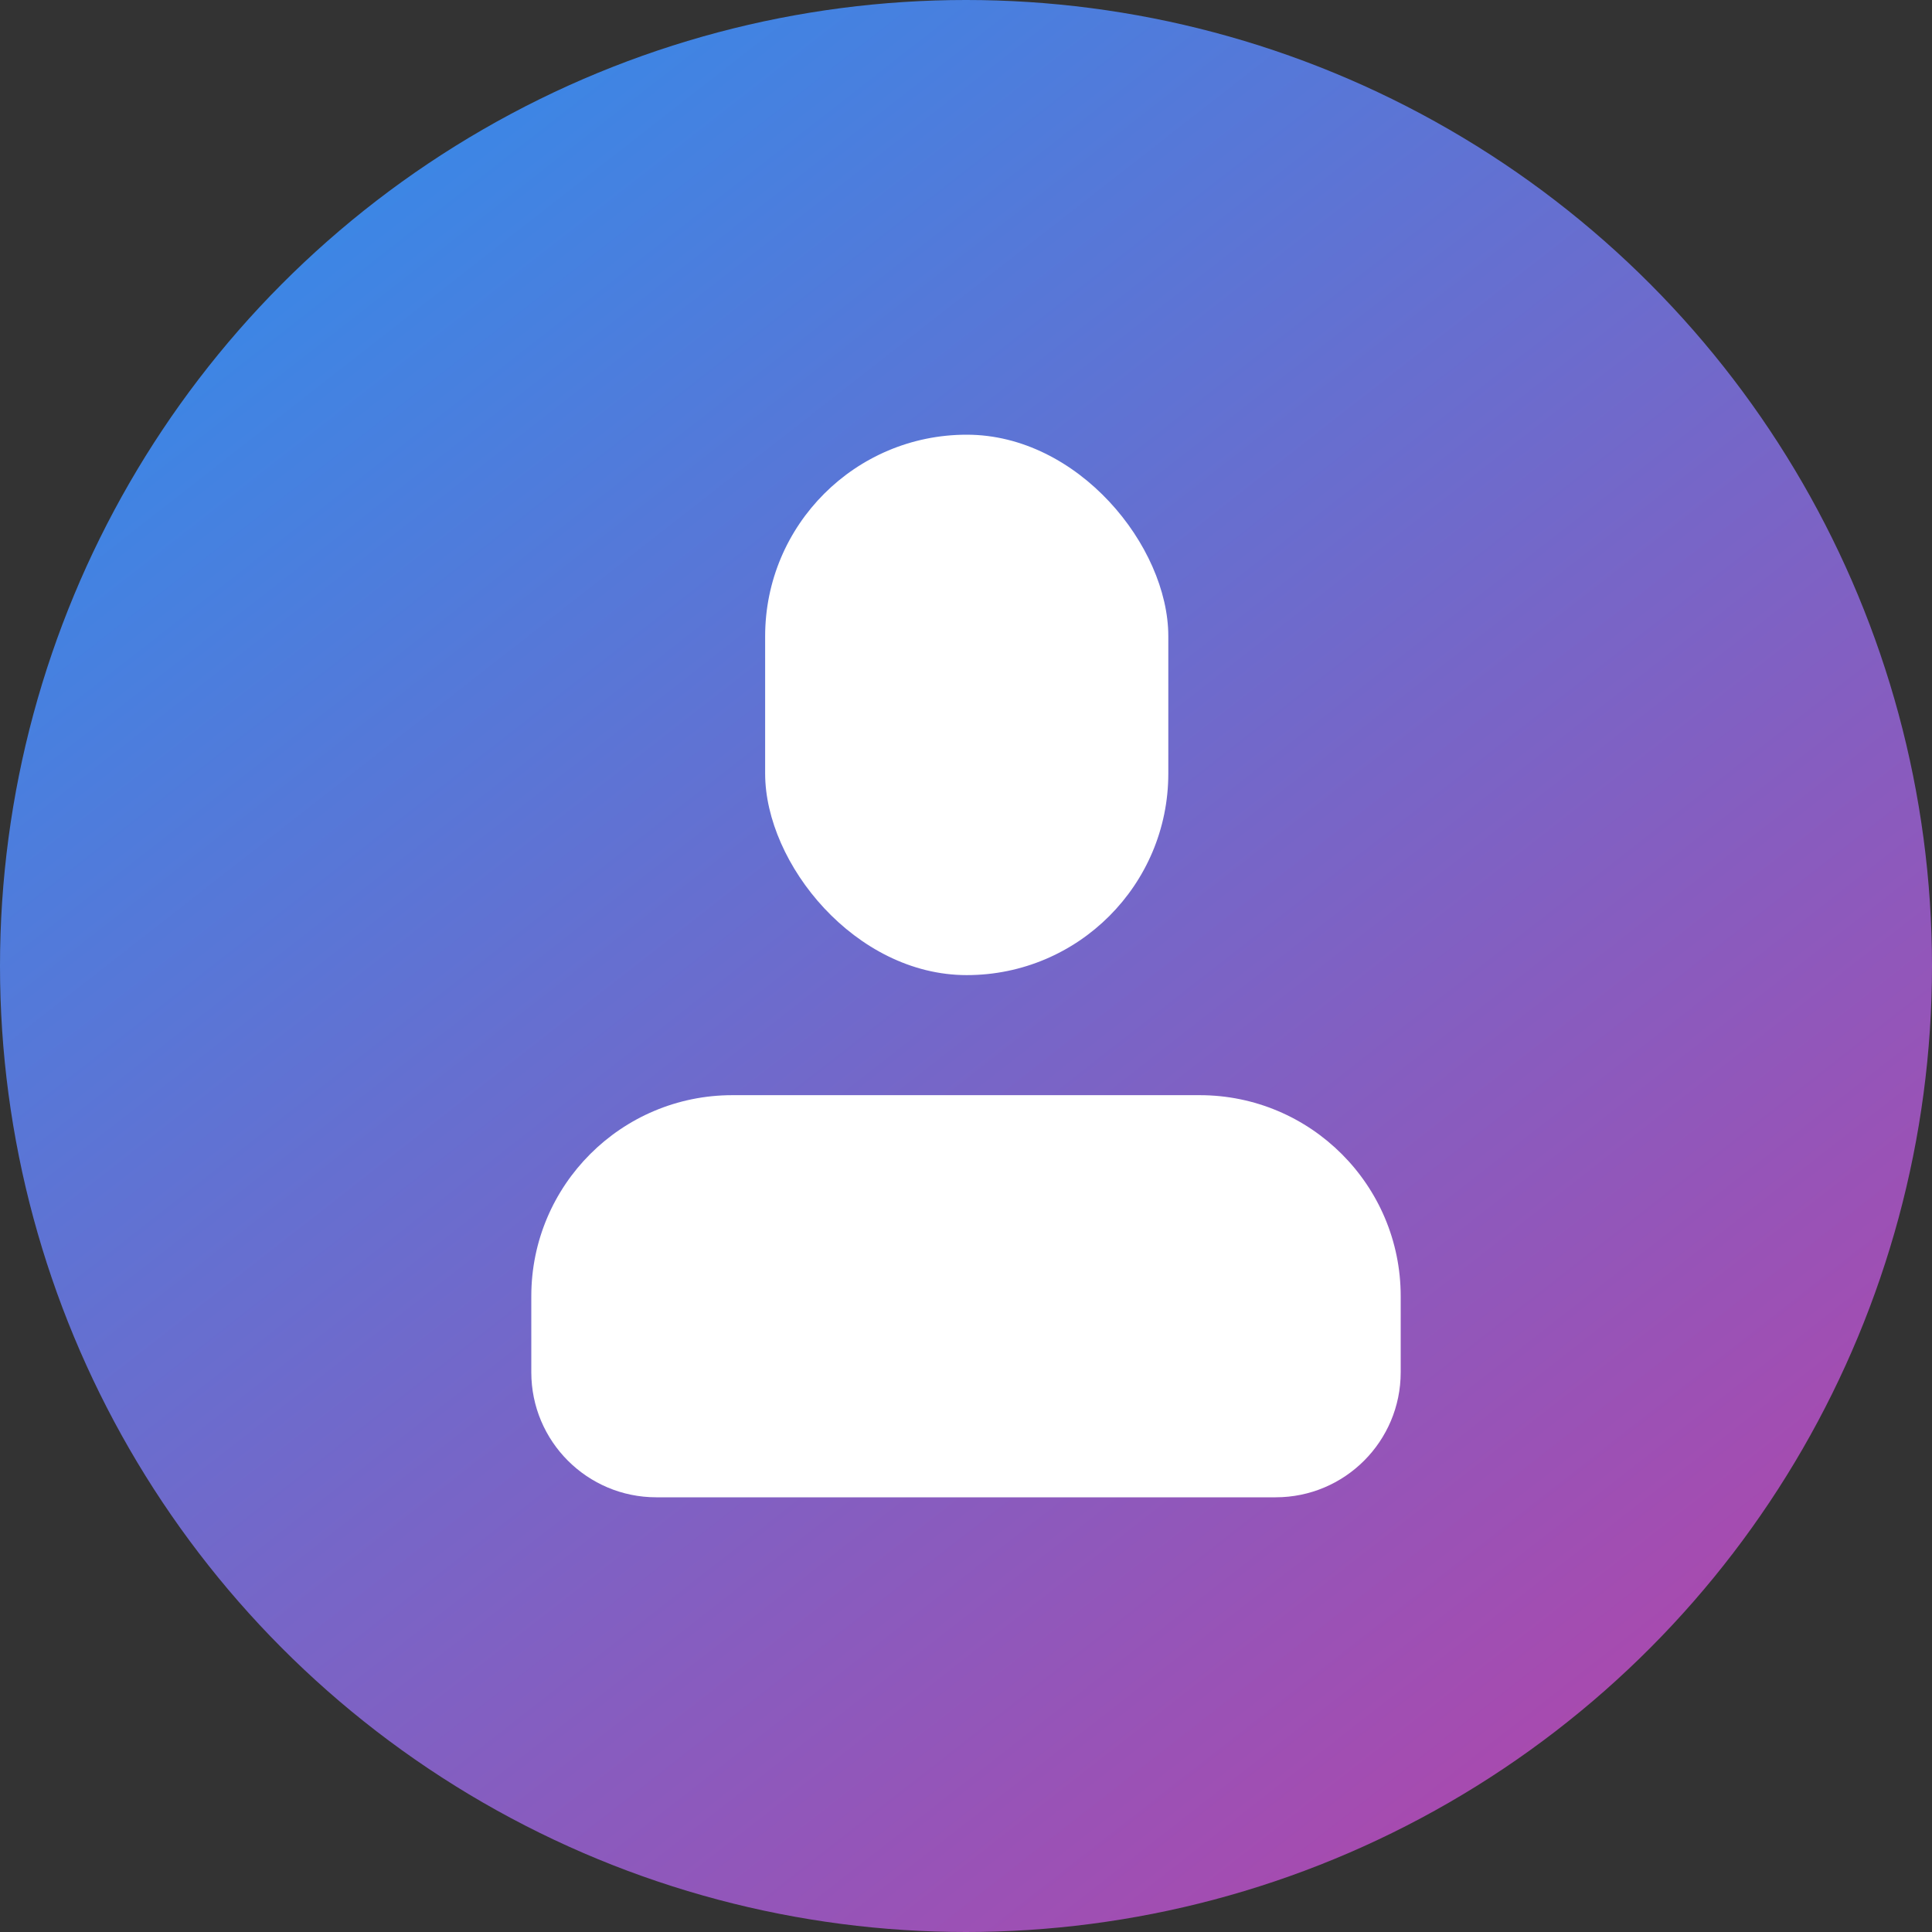 <?xml version="1.0" encoding="UTF-8"?>
<svg width="28px" height="28px" viewBox="0 0 28 28" version="1.1" xmlns="http://www.w3.org/2000/svg" xmlns:xlink="http://www.w3.org/1999/xlink">
    <rect x="0" y="0" width="28" height="28" fill="#333333" stroke="none"/>
    <title>个人</title>
    <defs>
        <linearGradient x1="0%" y1="-8.017%" x2="121.465%" y2="147.393%" id="linearGradient-1">
            <stop stop-color="#2096F3" offset="0%"></stop>
            <stop stop-color="#F32089" offset="100%"></stop>
        </linearGradient>
    </defs>
    <g id="页面-1" stroke="none" stroke-width="1" fill="none" fill-rule="evenodd">
        <g id="PanPay网银规范/图标" transform="translate(-548, -1056)">
            <g id="编组-13" transform="translate(548, 1056)">
                <circle id="椭圆形" fill="url(#linearGradient-1)" cx="14" cy="14" r="14"></circle>
                <g id="编组-29" transform="translate(7.7, 6.3)" fill="#FFFFFF">
                    <rect id="矩形" x="3.389" y="0" width="5.843" height="7.832" rx="2.921"></rect>
                    <path d="M2.914,9.572 L9.686,9.572 C11.295,9.572 12.6,10.877 12.6,12.486 L12.6,13.588 C12.6,14.589 11.789,15.4 10.788,15.4 L1.812,15.4 C0.811,15.4 7.88944102e-16,14.589 0,13.588 L0,12.486 C-1.97093571e-16,10.877 1.305,9.572 2.914,9.572 Z" id="矩形"></path>
                </g>
            </g>
        </g>
    </g>
</svg>